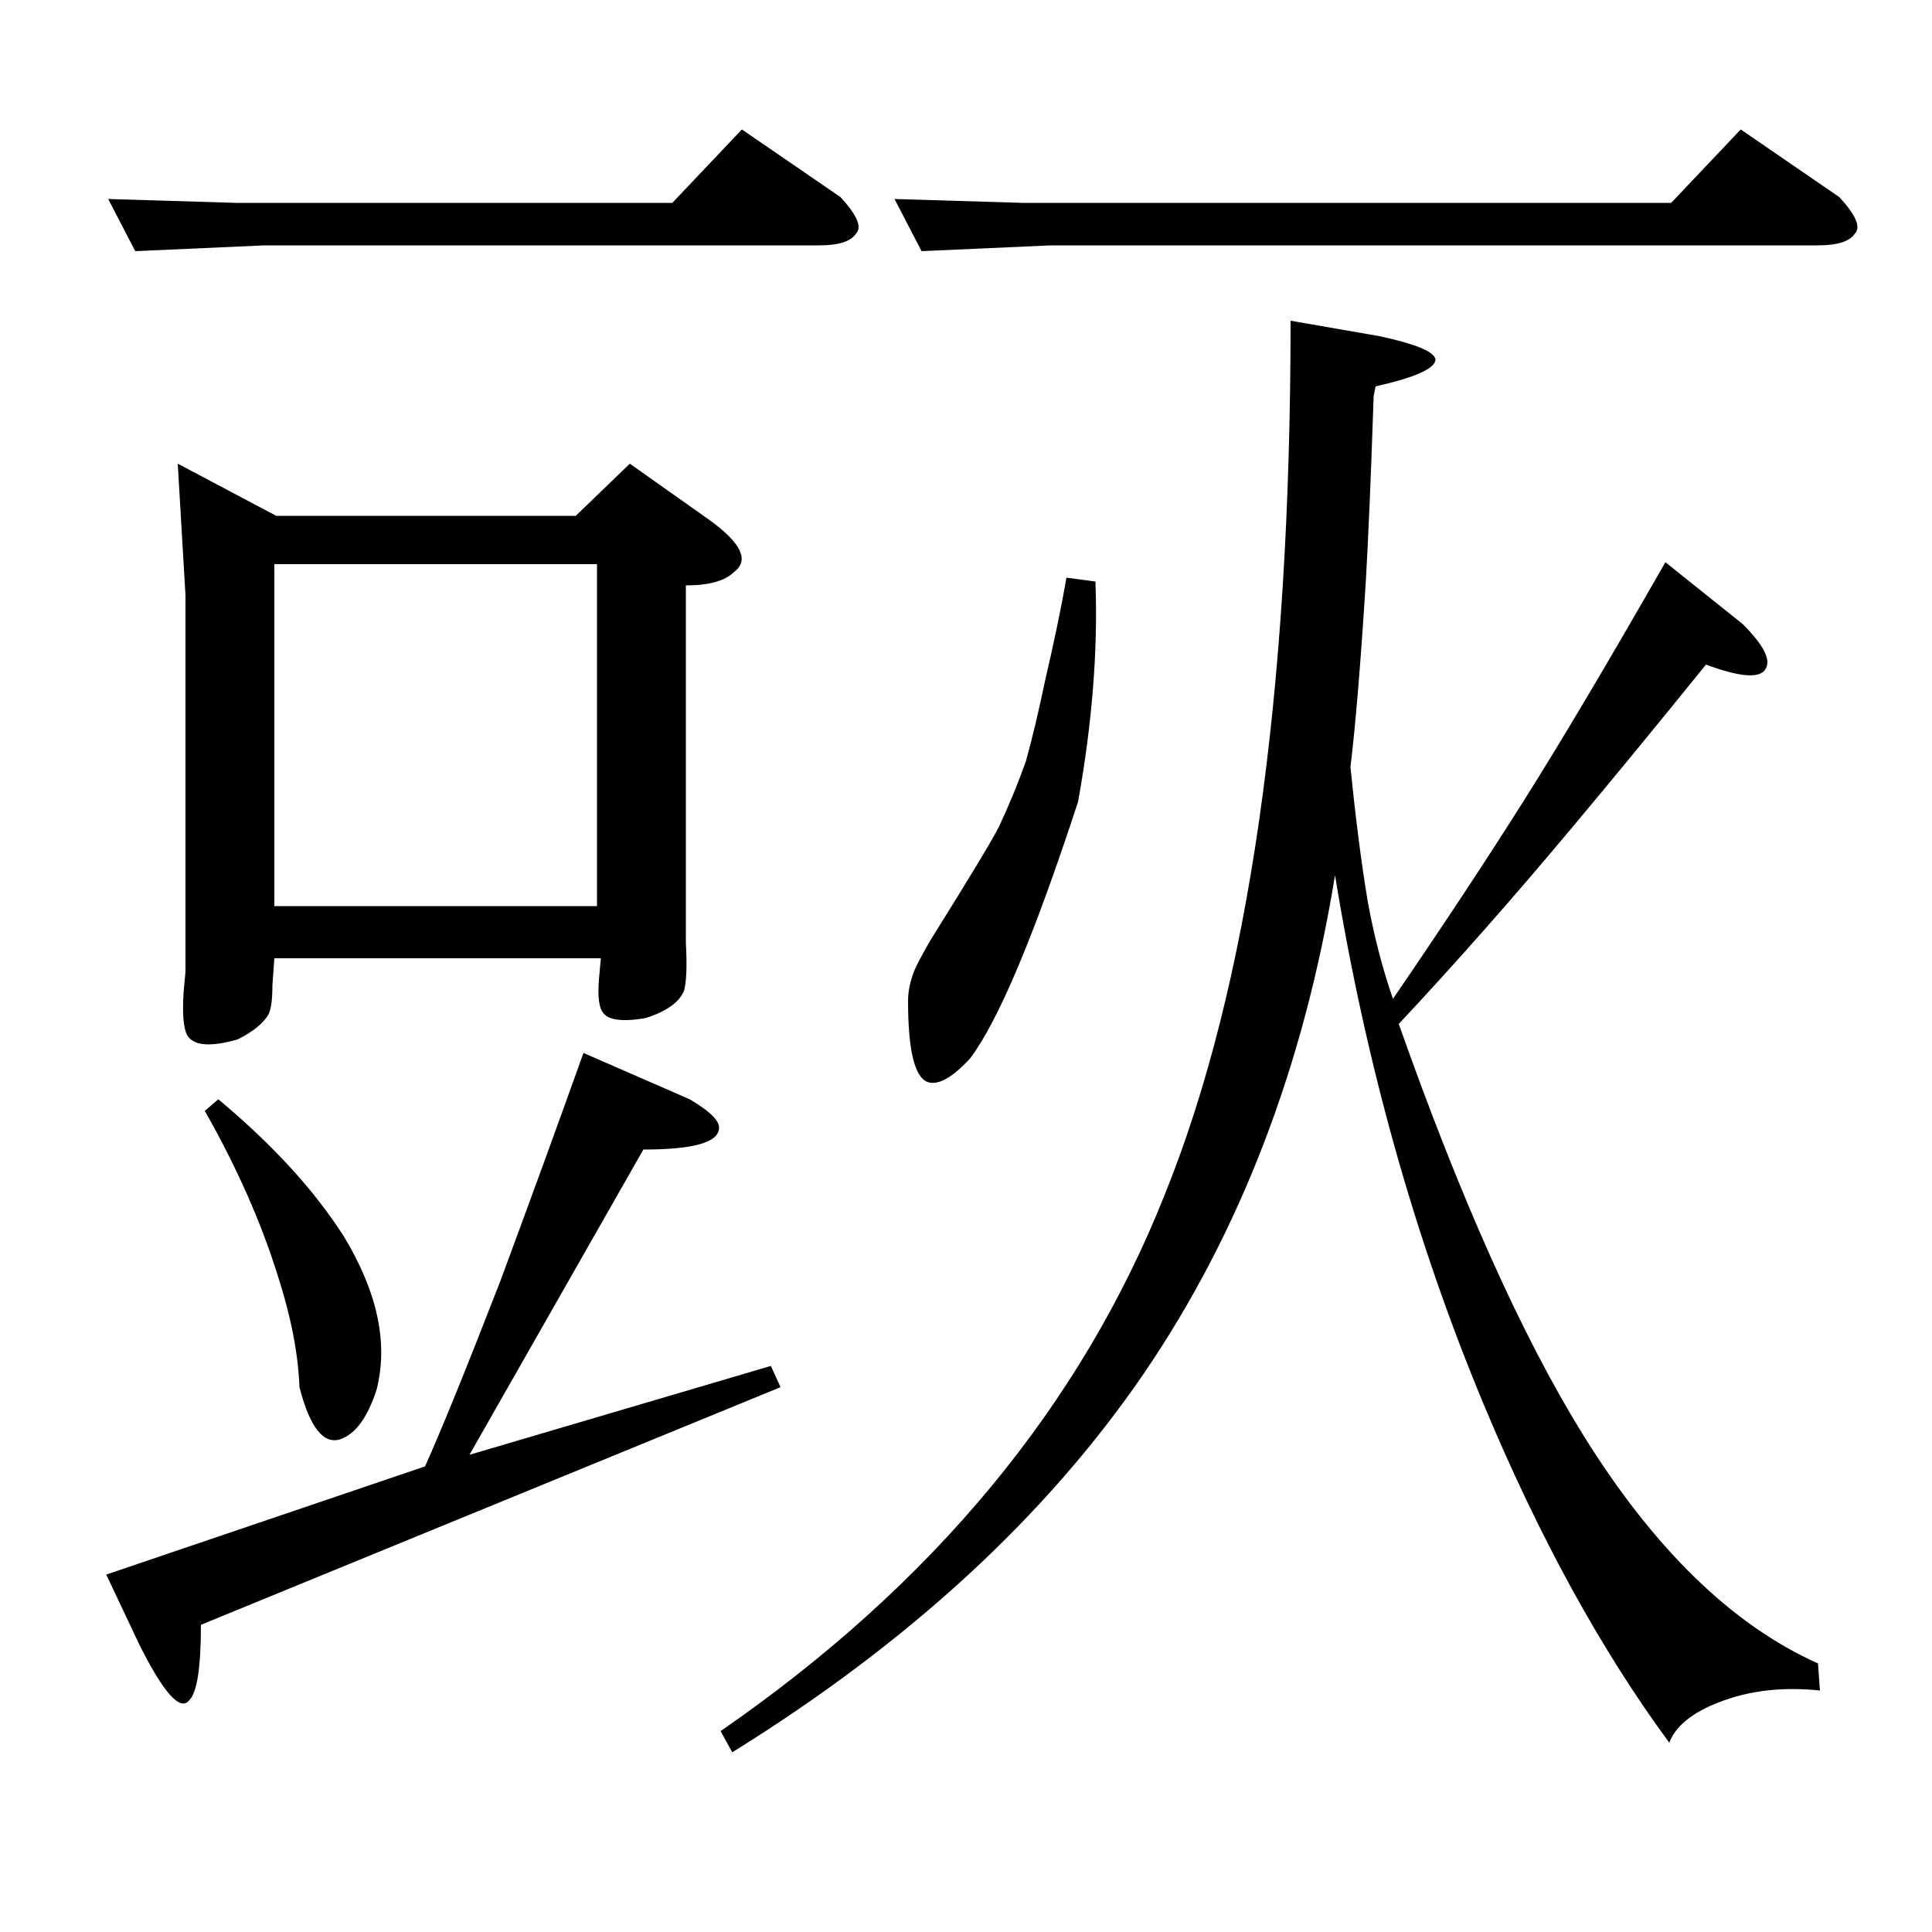 <?xml version="1.0" standalone="no"?>
<!DOCTYPE svg PUBLIC "-//W3C//DTD SVG 1.1//EN" "http://www.w3.org/Graphics/SVG/1.1/DTD/svg11.dtd" >
<svg xmlns="http://www.w3.org/2000/svg" xmlns:xlink="http://www.w3.org/1999/xlink" version="1.1" viewBox="0 -200 1000 1000">
  <g transform="matrix(1 0 0 -1 0 800)">
   <path fill="currentColor"
d="M142 531h167v177h-167v-177zM92 760l51 -27h155l28 27l41 -29q25 -18 13 -27q-7 -7 -25 -7v-167v-18q1 -18 -1 -25q-4 -9 -20 -14q-18 -3 -22 3q-3 4 -2 17l1 11h-169l-1 -14q0 -11 -2 -15q-4 -7 -16 -13q-21 -6 -26 2q-3 5 -2 22l1 11v195zM113 431q42 -35 65 -71
q26 -43 17 -79q-7 -22 -19 -26q-13 -4 -21 27q-1 26 -11 57q-13 42 -38 86zM220 241q13 29 39 96q23 62 43 118l55 -24q17 -10 15 -16q-2 -10 -39 -10l-90 -158l156 46l5 -11l-300 -123q0 -33 -6 -39q-7 -9 -26 29l-17 36zM122 895h226l36 38l51 -35q13 -14 8 -19
q-4 -6 -19 -6h-287l-67 -3l-14 27zM529 895h336l36 38l51 -35q13 -14 8 -19q-4 -6 -19 -6h-397l-67 -3l-14 27zM714 826l-46 8q0 -291 -65 -452q-65 -164 -230 -278l6 -11q137 85 213 196q75 110 99 258q24 -147 77 -274q43 -103 96 -175q5 13 26 21q23 9 52 6l-1 14
q-67 30 -122 119q-47 76 -95 212q44 47 90 102q31 37 69 84q27 -10 31 -2q4 7 -12 23l-40 32q-44 -77 -73 -123t-68 -103q-8 23 -13 50q-5 30 -9 70q4 33 8 97q2 35 4 95l1 5q31 7 31 14q-1 6 -29 12zM531 606q5 18 10 42q7 30 11 53l15 -2q2 -53 -9 -114q-34 -104 -56 -133
q-14 -15 -22 -12q-10 4 -10 42q0 7 3 15q2 5 9 17q30 48 35 58q8 17 14 34z" />
  </g>

</svg>
